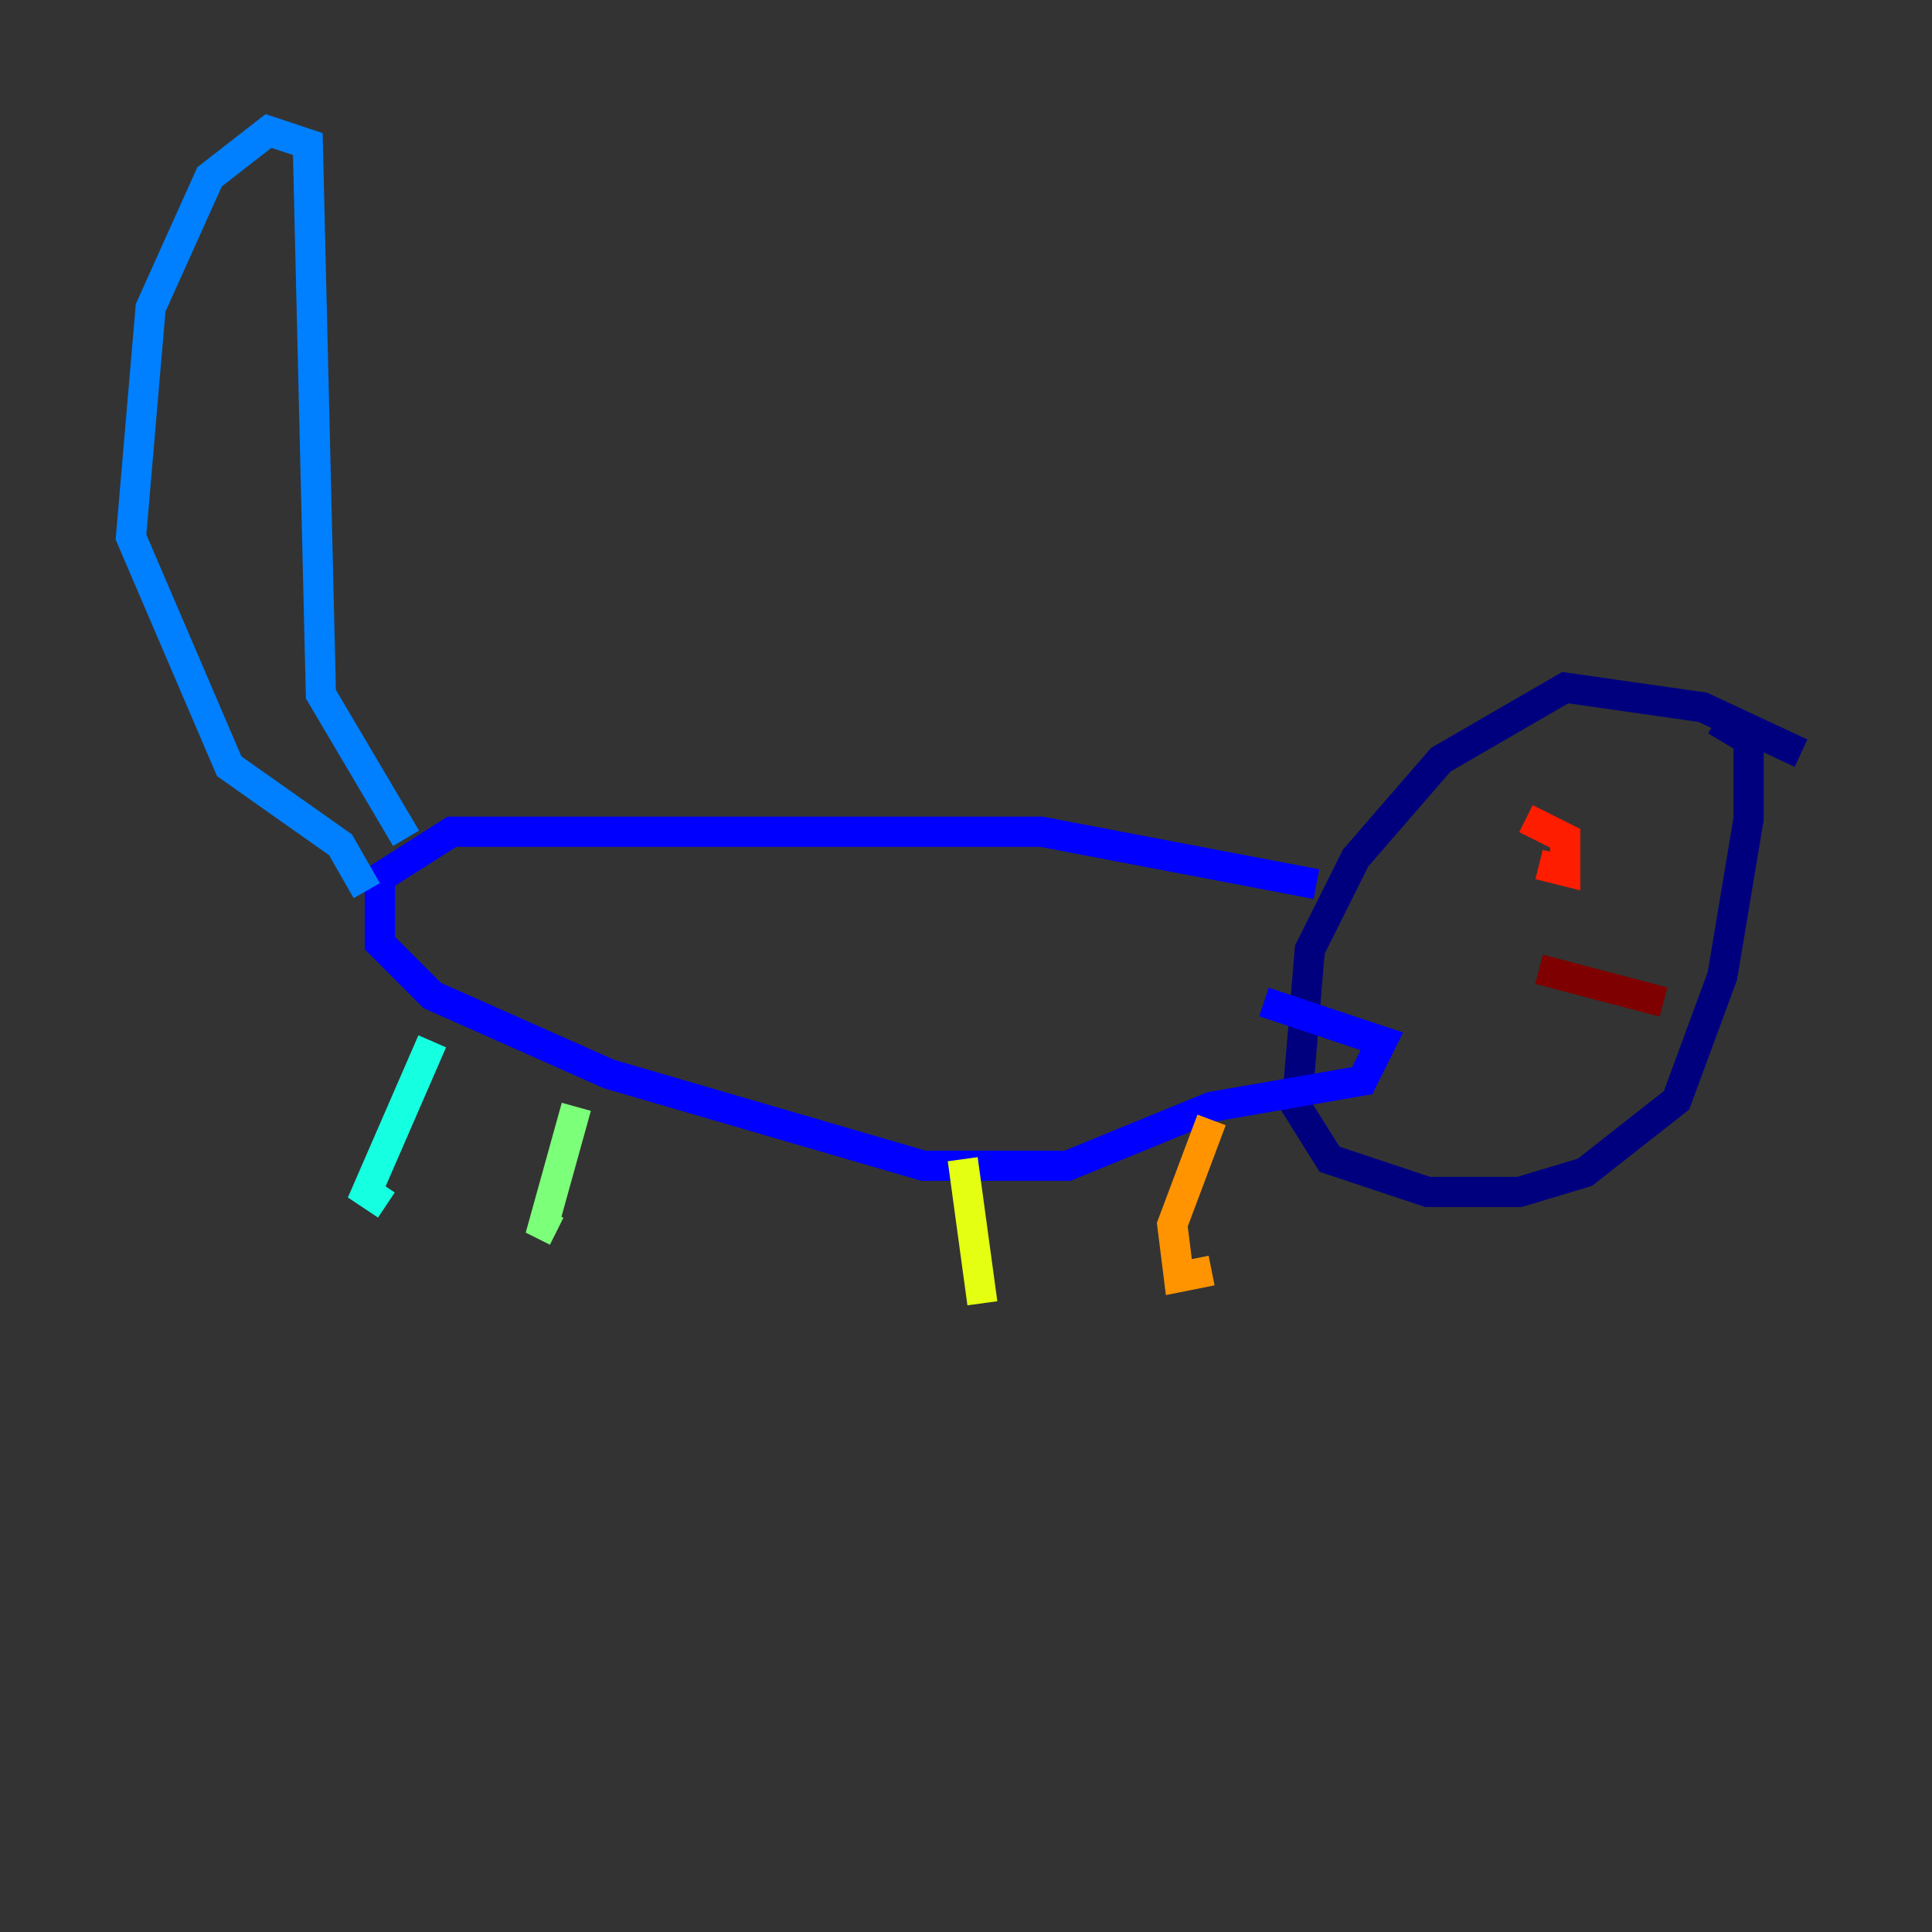 <?xml version="1.0" encoding="utf-8" ?>
<svg baseProfile="tiny" height="128" version="1.2" viewBox="0,0,128,128" width="128" xmlns="http://www.w3.org/2000/svg" xmlns:ev="http://www.w3.org/2001/xml-events" xmlns:xlink="http://www.w3.org/1999/xlink"><rect x="0" y="0" width="128" height="128" fill="#333333" stroke="none"/><defs /><polyline fill="none" points="119.322,49.898 112.814,46.861 103.702,45.559 95.458,50.332 89.817,56.841 86.78,62.915 85.912,73.329 88.081,76.8 94.59,78.969 100.664,78.969 105.003,77.668 111.078,72.895 114.115,64.651 115.851,54.237 115.851,49.031 113.681,47.729" stroke="#00007f" stroke-width="2" /><polyline fill="none" points="87.214,58.576 68.99,55.105 29.939,55.105 25.166,58.142 25.166,62.481 28.637,65.953 40.352,71.159 61.18,77.234 70.725,77.234 80.271,73.329 90.251,71.593 91.552,68.99 83.742,66.386" stroke="#0000ff" stroke-width="2" /><polyline fill="none" points="26.902,55.539 21.261,45.993 20.393,9.546 17.79,8.678 13.885,11.715 9.98,20.393 8.678,35.58 15.186,50.766 22.563,55.973 24.298,59.01" stroke="#0080ff" stroke-width="2" /><polyline fill="none" points="28.637,68.99 24.298,78.969 25.6,79.837" stroke="#15ffe1" stroke-width="2" /><polyline fill="none" points="38.183,73.329 36.014,81.139 36.881,81.573" stroke="#7cff79" stroke-width="2" /><polyline fill="none" points="63.783,76.8 65.085,86.346" stroke="#e4ff12" stroke-width="2" /><polyline fill="none" points="80.271,74.197 77.668,81.139 78.102,84.61 80.271,84.176" stroke="#ff9400" stroke-width="2" /><polyline fill="none" points="101.098,54.237 103.702,55.539 103.702,57.709 101.966,57.275" stroke="#ff1d00" stroke-width="2" /><polyline fill="none" points="101.966,64.217 110.21,66.386" stroke="#7f0000" stroke-width="2" /></svg>